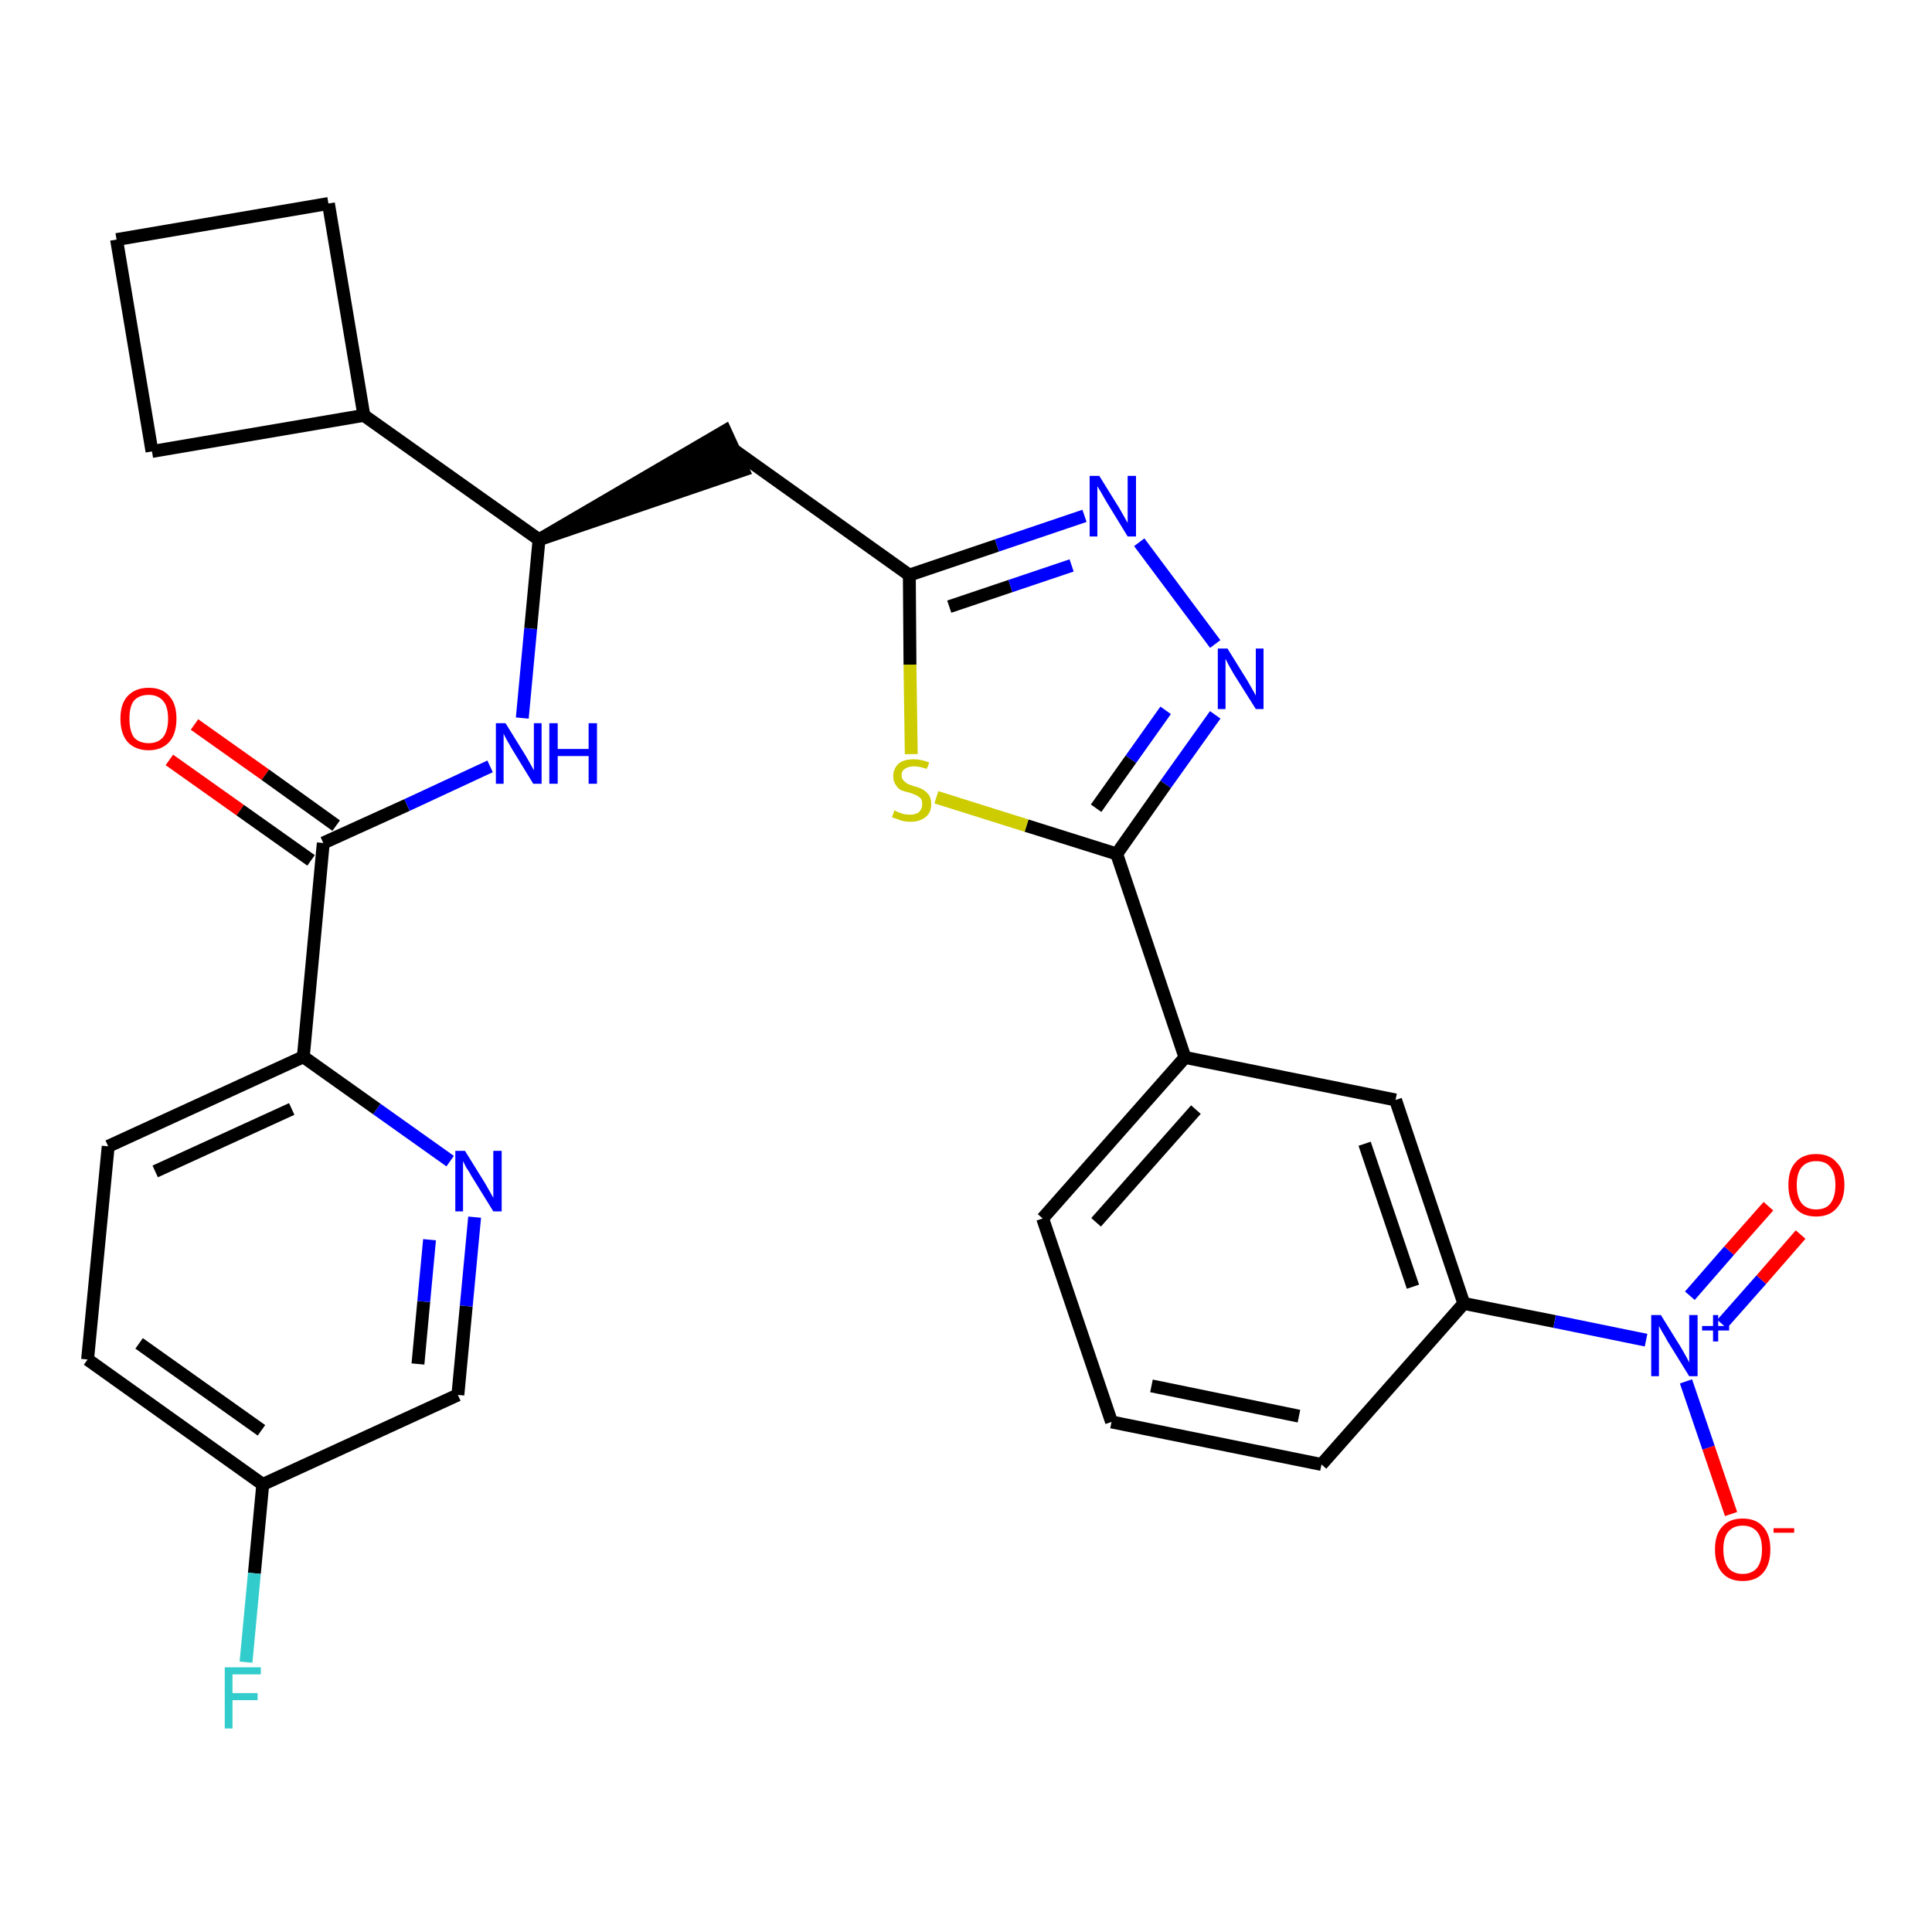 <?xml version='1.0' encoding='iso-8859-1'?>
<svg version='1.1' baseProfile='full'
              xmlns='http://www.w3.org/2000/svg'
                      xmlns:rdkit='http://www.rdkit.org/xml'
                      xmlns:xlink='http://www.w3.org/1999/xlink'
                  xml:space='preserve'
width='300px' height='300px' viewBox='0 0 300 300'>
<!-- END OF HEADER -->
<path class='bond-0 atom-0 atom-1' d='M 26.3,118.0 L 37.3,125.8' style='fill:none;fill-rule:evenodd;stroke:#FF0000;stroke-width:2.0px;stroke-linecap:butt;stroke-linejoin:miter;stroke-opacity:1' />
<path class='bond-0 atom-0 atom-1' d='M 37.3,125.8 L 48.3,133.6' style='fill:none;fill-rule:evenodd;stroke:#000000;stroke-width:2.0px;stroke-linecap:butt;stroke-linejoin:miter;stroke-opacity:1' />
<path class='bond-0 atom-0 atom-1' d='M 30.2,112.5 L 41.2,120.3' style='fill:none;fill-rule:evenodd;stroke:#FF0000;stroke-width:2.0px;stroke-linecap:butt;stroke-linejoin:miter;stroke-opacity:1' />
<path class='bond-0 atom-0 atom-1' d='M 41.2,120.3 L 52.2,128.2' style='fill:none;fill-rule:evenodd;stroke:#000000;stroke-width:2.0px;stroke-linecap:butt;stroke-linejoin:miter;stroke-opacity:1' />
<path class='bond-1 atom-1 atom-2' d='M 50.2,130.9 L 63.2,125.0' style='fill:none;fill-rule:evenodd;stroke:#000000;stroke-width:2.0px;stroke-linecap:butt;stroke-linejoin:miter;stroke-opacity:1' />
<path class='bond-1 atom-1 atom-2' d='M 63.2,125.0 L 76.1,119.0' style='fill:none;fill-rule:evenodd;stroke:#0000FF;stroke-width:2.0px;stroke-linecap:butt;stroke-linejoin:miter;stroke-opacity:1' />
<path class='bond-22 atom-1 atom-23' d='M 50.2,130.9 L 47.1,164.1' style='fill:none;fill-rule:evenodd;stroke:#000000;stroke-width:2.0px;stroke-linecap:butt;stroke-linejoin:miter;stroke-opacity:1' />
<path class='bond-2 atom-2 atom-3' d='M 81.1,111.5 L 82.4,97.6' style='fill:none;fill-rule:evenodd;stroke:#0000FF;stroke-width:2.0px;stroke-linecap:butt;stroke-linejoin:miter;stroke-opacity:1' />
<path class='bond-2 atom-2 atom-3' d='M 82.4,97.6 L 83.7,83.8' style='fill:none;fill-rule:evenodd;stroke:#000000;stroke-width:2.0px;stroke-linecap:butt;stroke-linejoin:miter;stroke-opacity:1' />
<path class='bond-3 atom-3 atom-4' d='M 83.7,83.8 L 115.4,73.0 L 112.6,66.9 Z' style='fill:#000000;fill-rule:evenodd;fill-opacity:1;stroke:#000000;stroke-width:2.0px;stroke-linecap:butt;stroke-linejoin:miter;stroke-opacity:1;' />
<path class='bond-18 atom-3 atom-19' d='M 83.7,83.8 L 56.5,64.5' style='fill:none;fill-rule:evenodd;stroke:#000000;stroke-width:2.0px;stroke-linecap:butt;stroke-linejoin:miter;stroke-opacity:1' />
<path class='bond-4 atom-4 atom-5' d='M 114.0,69.9 L 141.2,89.3' style='fill:none;fill-rule:evenodd;stroke:#000000;stroke-width:2.0px;stroke-linecap:butt;stroke-linejoin:miter;stroke-opacity:1' />
<path class='bond-5 atom-5 atom-6' d='M 141.2,89.3 L 154.8,84.7' style='fill:none;fill-rule:evenodd;stroke:#000000;stroke-width:2.0px;stroke-linecap:butt;stroke-linejoin:miter;stroke-opacity:1' />
<path class='bond-5 atom-5 atom-6' d='M 154.8,84.7 L 168.4,80.1' style='fill:none;fill-rule:evenodd;stroke:#0000FF;stroke-width:2.0px;stroke-linecap:butt;stroke-linejoin:miter;stroke-opacity:1' />
<path class='bond-5 atom-5 atom-6' d='M 147.4,94.2 L 156.9,91.0' style='fill:none;fill-rule:evenodd;stroke:#000000;stroke-width:2.0px;stroke-linecap:butt;stroke-linejoin:miter;stroke-opacity:1' />
<path class='bond-5 atom-5 atom-6' d='M 156.9,91.0 L 166.4,87.8' style='fill:none;fill-rule:evenodd;stroke:#0000FF;stroke-width:2.0px;stroke-linecap:butt;stroke-linejoin:miter;stroke-opacity:1' />
<path class='bond-29 atom-18 atom-5' d='M 141.5,117.1 L 141.3,103.2' style='fill:none;fill-rule:evenodd;stroke:#CCCC00;stroke-width:2.0px;stroke-linecap:butt;stroke-linejoin:miter;stroke-opacity:1' />
<path class='bond-29 atom-18 atom-5' d='M 141.3,103.2 L 141.2,89.3' style='fill:none;fill-rule:evenodd;stroke:#000000;stroke-width:2.0px;stroke-linecap:butt;stroke-linejoin:miter;stroke-opacity:1' />
<path class='bond-6 atom-6 atom-7' d='M 176.9,84.2 L 188.7,100.0' style='fill:none;fill-rule:evenodd;stroke:#0000FF;stroke-width:2.0px;stroke-linecap:butt;stroke-linejoin:miter;stroke-opacity:1' />
<path class='bond-7 atom-7 atom-8' d='M 188.7,111.0 L 181.0,121.8' style='fill:none;fill-rule:evenodd;stroke:#0000FF;stroke-width:2.0px;stroke-linecap:butt;stroke-linejoin:miter;stroke-opacity:1' />
<path class='bond-7 atom-7 atom-8' d='M 181.0,121.8 L 173.4,132.6' style='fill:none;fill-rule:evenodd;stroke:#000000;stroke-width:2.0px;stroke-linecap:butt;stroke-linejoin:miter;stroke-opacity:1' />
<path class='bond-7 atom-7 atom-8' d='M 181.0,110.3 L 175.6,117.9' style='fill:none;fill-rule:evenodd;stroke:#0000FF;stroke-width:2.0px;stroke-linecap:butt;stroke-linejoin:miter;stroke-opacity:1' />
<path class='bond-7 atom-7 atom-8' d='M 175.6,117.9 L 170.2,125.5' style='fill:none;fill-rule:evenodd;stroke:#000000;stroke-width:2.0px;stroke-linecap:butt;stroke-linejoin:miter;stroke-opacity:1' />
<path class='bond-8 atom-8 atom-9' d='M 173.4,132.6 L 184.0,164.2' style='fill:none;fill-rule:evenodd;stroke:#000000;stroke-width:2.0px;stroke-linecap:butt;stroke-linejoin:miter;stroke-opacity:1' />
<path class='bond-17 atom-8 atom-18' d='M 173.4,132.6 L 159.4,128.2' style='fill:none;fill-rule:evenodd;stroke:#000000;stroke-width:2.0px;stroke-linecap:butt;stroke-linejoin:miter;stroke-opacity:1' />
<path class='bond-17 atom-8 atom-18' d='M 159.4,128.2 L 145.4,123.8' style='fill:none;fill-rule:evenodd;stroke:#CCCC00;stroke-width:2.0px;stroke-linecap:butt;stroke-linejoin:miter;stroke-opacity:1' />
<path class='bond-9 atom-9 atom-10' d='M 184.0,164.2 L 161.9,189.2' style='fill:none;fill-rule:evenodd;stroke:#000000;stroke-width:2.0px;stroke-linecap:butt;stroke-linejoin:miter;stroke-opacity:1' />
<path class='bond-9 atom-9 atom-10' d='M 185.7,172.3 L 170.2,189.8' style='fill:none;fill-rule:evenodd;stroke:#000000;stroke-width:2.0px;stroke-linecap:butt;stroke-linejoin:miter;stroke-opacity:1' />
<path class='bond-32 atom-17 atom-9' d='M 216.7,170.8 L 184.0,164.2' style='fill:none;fill-rule:evenodd;stroke:#000000;stroke-width:2.0px;stroke-linecap:butt;stroke-linejoin:miter;stroke-opacity:1' />
<path class='bond-10 atom-10 atom-11' d='M 161.9,189.2 L 172.6,220.8' style='fill:none;fill-rule:evenodd;stroke:#000000;stroke-width:2.0px;stroke-linecap:butt;stroke-linejoin:miter;stroke-opacity:1' />
<path class='bond-11 atom-11 atom-12' d='M 172.6,220.8 L 205.2,227.4' style='fill:none;fill-rule:evenodd;stroke:#000000;stroke-width:2.0px;stroke-linecap:butt;stroke-linejoin:miter;stroke-opacity:1' />
<path class='bond-11 atom-11 atom-12' d='M 178.8,215.2 L 201.7,219.9' style='fill:none;fill-rule:evenodd;stroke:#000000;stroke-width:2.0px;stroke-linecap:butt;stroke-linejoin:miter;stroke-opacity:1' />
<path class='bond-12 atom-12 atom-13' d='M 205.2,227.4 L 227.3,202.4' style='fill:none;fill-rule:evenodd;stroke:#000000;stroke-width:2.0px;stroke-linecap:butt;stroke-linejoin:miter;stroke-opacity:1' />
<path class='bond-13 atom-13 atom-14' d='M 227.3,202.4 L 241.4,205.2' style='fill:none;fill-rule:evenodd;stroke:#000000;stroke-width:2.0px;stroke-linecap:butt;stroke-linejoin:miter;stroke-opacity:1' />
<path class='bond-13 atom-13 atom-14' d='M 241.4,205.2 L 255.6,208.1' style='fill:none;fill-rule:evenodd;stroke:#0000FF;stroke-width:2.0px;stroke-linecap:butt;stroke-linejoin:miter;stroke-opacity:1' />
<path class='bond-16 atom-13 atom-17' d='M 227.3,202.4 L 216.7,170.8' style='fill:none;fill-rule:evenodd;stroke:#000000;stroke-width:2.0px;stroke-linecap:butt;stroke-linejoin:miter;stroke-opacity:1' />
<path class='bond-16 atom-13 atom-17' d='M 219.4,199.8 L 211.9,177.6' style='fill:none;fill-rule:evenodd;stroke:#000000;stroke-width:2.0px;stroke-linecap:butt;stroke-linejoin:miter;stroke-opacity:1' />
<path class='bond-14 atom-14 atom-15' d='M 267.4,205.6 L 273.5,198.7' style='fill:none;fill-rule:evenodd;stroke:#0000FF;stroke-width:2.0px;stroke-linecap:butt;stroke-linejoin:miter;stroke-opacity:1' />
<path class='bond-14 atom-14 atom-15' d='M 273.5,198.7 L 279.6,191.7' style='fill:none;fill-rule:evenodd;stroke:#FF0000;stroke-width:2.0px;stroke-linecap:butt;stroke-linejoin:miter;stroke-opacity:1' />
<path class='bond-14 atom-14 atom-15' d='M 262.4,201.2 L 268.5,194.2' style='fill:none;fill-rule:evenodd;stroke:#0000FF;stroke-width:2.0px;stroke-linecap:butt;stroke-linejoin:miter;stroke-opacity:1' />
<path class='bond-14 atom-14 atom-15' d='M 268.5,194.2 L 274.6,187.3' style='fill:none;fill-rule:evenodd;stroke:#FF0000;stroke-width:2.0px;stroke-linecap:butt;stroke-linejoin:miter;stroke-opacity:1' />
<path class='bond-15 atom-14 atom-16' d='M 261.8,214.5 L 265.3,224.8' style='fill:none;fill-rule:evenodd;stroke:#0000FF;stroke-width:2.0px;stroke-linecap:butt;stroke-linejoin:miter;stroke-opacity:1' />
<path class='bond-15 atom-14 atom-16' d='M 265.3,224.8 L 268.8,235.1' style='fill:none;fill-rule:evenodd;stroke:#FF0000;stroke-width:2.0px;stroke-linecap:butt;stroke-linejoin:miter;stroke-opacity:1' />
<path class='bond-19 atom-19 atom-20' d='M 56.5,64.5 L 51.0,31.6' style='fill:none;fill-rule:evenodd;stroke:#000000;stroke-width:2.0px;stroke-linecap:butt;stroke-linejoin:miter;stroke-opacity:1' />
<path class='bond-30 atom-22 atom-19' d='M 23.6,70.1 L 56.5,64.5' style='fill:none;fill-rule:evenodd;stroke:#000000;stroke-width:2.0px;stroke-linecap:butt;stroke-linejoin:miter;stroke-opacity:1' />
<path class='bond-20 atom-20 atom-21' d='M 51.0,31.6 L 18.1,37.2' style='fill:none;fill-rule:evenodd;stroke:#000000;stroke-width:2.0px;stroke-linecap:butt;stroke-linejoin:miter;stroke-opacity:1' />
<path class='bond-21 atom-21 atom-22' d='M 18.1,37.2 L 23.6,70.1' style='fill:none;fill-rule:evenodd;stroke:#000000;stroke-width:2.0px;stroke-linecap:butt;stroke-linejoin:miter;stroke-opacity:1' />
<path class='bond-23 atom-23 atom-24' d='M 47.1,164.1 L 16.8,178.0' style='fill:none;fill-rule:evenodd;stroke:#000000;stroke-width:2.0px;stroke-linecap:butt;stroke-linejoin:miter;stroke-opacity:1' />
<path class='bond-23 atom-23 atom-24' d='M 45.3,172.2 L 24.1,181.9' style='fill:none;fill-rule:evenodd;stroke:#000000;stroke-width:2.0px;stroke-linecap:butt;stroke-linejoin:miter;stroke-opacity:1' />
<path class='bond-31 atom-29 atom-23' d='M 69.9,180.3 L 58.5,172.2' style='fill:none;fill-rule:evenodd;stroke:#0000FF;stroke-width:2.0px;stroke-linecap:butt;stroke-linejoin:miter;stroke-opacity:1' />
<path class='bond-31 atom-29 atom-23' d='M 58.5,172.2 L 47.1,164.1' style='fill:none;fill-rule:evenodd;stroke:#000000;stroke-width:2.0px;stroke-linecap:butt;stroke-linejoin:miter;stroke-opacity:1' />
<path class='bond-24 atom-24 atom-25' d='M 16.8,178.0 L 13.6,211.1' style='fill:none;fill-rule:evenodd;stroke:#000000;stroke-width:2.0px;stroke-linecap:butt;stroke-linejoin:miter;stroke-opacity:1' />
<path class='bond-25 atom-25 atom-26' d='M 13.6,211.1 L 40.8,230.5' style='fill:none;fill-rule:evenodd;stroke:#000000;stroke-width:2.0px;stroke-linecap:butt;stroke-linejoin:miter;stroke-opacity:1' />
<path class='bond-25 atom-25 atom-26' d='M 21.6,208.6 L 40.6,222.1' style='fill:none;fill-rule:evenodd;stroke:#000000;stroke-width:2.0px;stroke-linecap:butt;stroke-linejoin:miter;stroke-opacity:1' />
<path class='bond-26 atom-26 atom-27' d='M 40.8,230.5 L 39.5,244.3' style='fill:none;fill-rule:evenodd;stroke:#000000;stroke-width:2.0px;stroke-linecap:butt;stroke-linejoin:miter;stroke-opacity:1' />
<path class='bond-26 atom-26 atom-27' d='M 39.5,244.3 L 38.2,258.1' style='fill:none;fill-rule:evenodd;stroke:#33CCCC;stroke-width:2.0px;stroke-linecap:butt;stroke-linejoin:miter;stroke-opacity:1' />
<path class='bond-27 atom-26 atom-28' d='M 40.8,230.5 L 71.1,216.6' style='fill:none;fill-rule:evenodd;stroke:#000000;stroke-width:2.0px;stroke-linecap:butt;stroke-linejoin:miter;stroke-opacity:1' />
<path class='bond-28 atom-28 atom-29' d='M 71.1,216.6 L 72.4,202.8' style='fill:none;fill-rule:evenodd;stroke:#000000;stroke-width:2.0px;stroke-linecap:butt;stroke-linejoin:miter;stroke-opacity:1' />
<path class='bond-28 atom-28 atom-29' d='M 72.4,202.8 L 73.7,189.0' style='fill:none;fill-rule:evenodd;stroke:#0000FF;stroke-width:2.0px;stroke-linecap:butt;stroke-linejoin:miter;stroke-opacity:1' />
<path class='bond-28 atom-28 atom-29' d='M 64.9,211.8 L 65.8,202.1' style='fill:none;fill-rule:evenodd;stroke:#000000;stroke-width:2.0px;stroke-linecap:butt;stroke-linejoin:miter;stroke-opacity:1' />
<path class='bond-28 atom-28 atom-29' d='M 65.8,202.1 L 66.7,192.5' style='fill:none;fill-rule:evenodd;stroke:#0000FF;stroke-width:2.0px;stroke-linecap:butt;stroke-linejoin:miter;stroke-opacity:1' />
<path  class='atom-0' d='M 18.7 111.6
Q 18.7 109.3, 19.8 108.1
Q 21.0 106.8, 23.1 106.8
Q 25.2 106.8, 26.3 108.1
Q 27.4 109.3, 27.4 111.6
Q 27.4 113.9, 26.3 115.2
Q 25.1 116.5, 23.1 116.5
Q 21.0 116.5, 19.8 115.2
Q 18.7 113.9, 18.7 111.6
M 23.1 115.4
Q 24.5 115.4, 25.3 114.5
Q 26.1 113.5, 26.1 111.6
Q 26.1 109.7, 25.3 108.8
Q 24.5 107.9, 23.1 107.9
Q 21.6 107.9, 20.8 108.8
Q 20.1 109.7, 20.1 111.6
Q 20.1 113.5, 20.8 114.5
Q 21.6 115.4, 23.1 115.4
' fill='#FF0000'/>
<path  class='atom-2' d='M 78.5 112.3
L 81.6 117.3
Q 81.9 117.8, 82.4 118.7
Q 82.9 119.6, 82.9 119.6
L 82.9 112.3
L 84.1 112.3
L 84.1 121.7
L 82.8 121.7
L 79.5 116.3
Q 79.1 115.6, 78.7 114.9
Q 78.3 114.2, 78.2 113.9
L 78.2 121.7
L 77.0 121.7
L 77.0 112.3
L 78.5 112.3
' fill='#0000FF'/>
<path  class='atom-2' d='M 85.3 112.3
L 86.6 112.3
L 86.6 116.3
L 91.4 116.3
L 91.4 112.3
L 92.7 112.3
L 92.7 121.7
L 91.4 121.7
L 91.4 117.4
L 86.6 117.4
L 86.6 121.7
L 85.3 121.7
L 85.3 112.3
' fill='#0000FF'/>
<path  class='atom-6' d='M 170.7 73.9
L 173.8 78.9
Q 174.1 79.4, 174.6 80.3
Q 175.1 81.2, 175.1 81.2
L 175.1 73.9
L 176.4 73.9
L 176.4 83.3
L 175.1 83.3
L 171.8 77.9
Q 171.4 77.2, 171.0 76.5
Q 170.6 75.8, 170.4 75.5
L 170.4 83.3
L 169.2 83.3
L 169.2 73.9
L 170.7 73.9
' fill='#0000FF'/>
<path  class='atom-7' d='M 190.6 100.7
L 193.7 105.7
Q 194.0 106.2, 194.5 107.1
Q 195.0 108.0, 195.0 108.0
L 195.0 100.7
L 196.2 100.7
L 196.2 110.1
L 195.0 110.1
L 191.6 104.7
Q 191.2 104.0, 190.8 103.3
Q 190.4 102.5, 190.3 102.3
L 190.3 110.1
L 189.1 110.1
L 189.1 100.7
L 190.6 100.7
' fill='#0000FF'/>
<path  class='atom-14' d='M 257.9 204.2
L 261.0 209.2
Q 261.3 209.7, 261.8 210.6
Q 262.3 211.5, 262.3 211.6
L 262.3 204.2
L 263.6 204.2
L 263.6 213.7
L 262.3 213.7
L 258.9 208.2
Q 258.6 207.6, 258.1 206.8
Q 257.7 206.1, 257.6 205.9
L 257.6 213.7
L 256.4 213.7
L 256.4 204.2
L 257.9 204.2
' fill='#0000FF'/>
<path  class='atom-14' d='M 264.3 205.9
L 266.0 205.9
L 266.0 204.2
L 266.8 204.2
L 266.8 205.9
L 268.5 205.9
L 268.5 206.6
L 266.8 206.6
L 266.8 208.3
L 266.0 208.3
L 266.0 206.6
L 264.3 206.6
L 264.3 205.9
' fill='#0000FF'/>
<path  class='atom-15' d='M 277.7 184.0
Q 277.7 181.7, 278.8 180.5
Q 279.9 179.2, 282.0 179.2
Q 284.1 179.2, 285.2 180.5
Q 286.4 181.7, 286.4 184.0
Q 286.4 186.3, 285.2 187.6
Q 284.1 188.9, 282.0 188.9
Q 279.9 188.9, 278.8 187.6
Q 277.7 186.3, 277.7 184.0
M 282.0 187.8
Q 283.5 187.8, 284.2 186.9
Q 285.0 185.9, 285.0 184.0
Q 285.0 182.1, 284.2 181.2
Q 283.5 180.3, 282.0 180.3
Q 280.6 180.3, 279.8 181.2
Q 279.0 182.1, 279.0 184.0
Q 279.0 185.9, 279.8 186.9
Q 280.6 187.8, 282.0 187.8
' fill='#FF0000'/>
<path  class='atom-16' d='M 266.3 240.6
Q 266.3 238.3, 267.4 237.1
Q 268.5 235.8, 270.6 235.8
Q 272.7 235.8, 273.8 237.1
Q 274.9 238.3, 274.9 240.6
Q 274.9 242.9, 273.8 244.2
Q 272.7 245.5, 270.6 245.5
Q 268.5 245.5, 267.4 244.2
Q 266.3 242.9, 266.3 240.6
M 270.6 244.4
Q 272.0 244.4, 272.8 243.5
Q 273.6 242.5, 273.6 240.6
Q 273.6 238.7, 272.8 237.8
Q 272.0 236.9, 270.6 236.9
Q 269.2 236.9, 268.4 237.8
Q 267.6 238.7, 267.6 240.6
Q 267.6 242.5, 268.4 243.5
Q 269.2 244.4, 270.6 244.4
' fill='#FF0000'/>
<path  class='atom-16' d='M 275.4 237.3
L 278.6 237.3
L 278.6 238.0
L 275.4 238.0
L 275.4 237.3
' fill='#FF0000'/>
<path  class='atom-18' d='M 138.9 125.8
Q 139.0 125.9, 139.4 126.1
Q 139.9 126.3, 140.3 126.4
Q 140.8 126.5, 141.3 126.5
Q 142.2 126.5, 142.7 126.1
Q 143.2 125.6, 143.2 124.9
Q 143.2 124.3, 143.0 124.0
Q 142.7 123.7, 142.3 123.5
Q 141.9 123.3, 141.3 123.1
Q 140.4 122.9, 139.9 122.7
Q 139.4 122.4, 139.1 121.9
Q 138.7 121.4, 138.7 120.5
Q 138.7 119.4, 139.5 118.6
Q 140.3 117.9, 141.9 117.9
Q 143.0 117.9, 144.3 118.4
L 143.9 119.4
Q 142.8 119.0, 142.0 119.0
Q 141.0 119.0, 140.5 119.4
Q 140.0 119.7, 140.0 120.4
Q 140.0 120.9, 140.3 121.2
Q 140.6 121.5, 140.9 121.7
Q 141.3 121.9, 142.0 122.1
Q 142.8 122.3, 143.3 122.6
Q 143.8 122.9, 144.2 123.4
Q 144.6 123.9, 144.6 124.9
Q 144.6 126.2, 143.7 126.9
Q 142.8 127.6, 141.4 127.6
Q 140.5 127.6, 139.9 127.4
Q 139.3 127.2, 138.5 126.9
L 138.9 125.8
' fill='#CCCC00'/>
<path  class='atom-27' d='M 34.9 258.9
L 40.5 258.9
L 40.5 260.0
L 36.1 260.0
L 36.1 262.9
L 40.0 262.9
L 40.0 264.0
L 36.1 264.0
L 36.1 268.4
L 34.9 268.4
L 34.9 258.9
' fill='#33CCCC'/>
<path  class='atom-29' d='M 72.2 178.7
L 75.3 183.7
Q 75.6 184.2, 76.1 185.1
Q 76.6 186.0, 76.6 186.0
L 76.6 178.7
L 77.9 178.7
L 77.9 188.1
L 76.6 188.1
L 73.2 182.6
Q 72.9 182.0, 72.4 181.3
Q 72.0 180.5, 71.9 180.3
L 71.9 188.1
L 70.7 188.1
L 70.7 178.7
L 72.2 178.7
' fill='#0000FF'/>
</svg>
